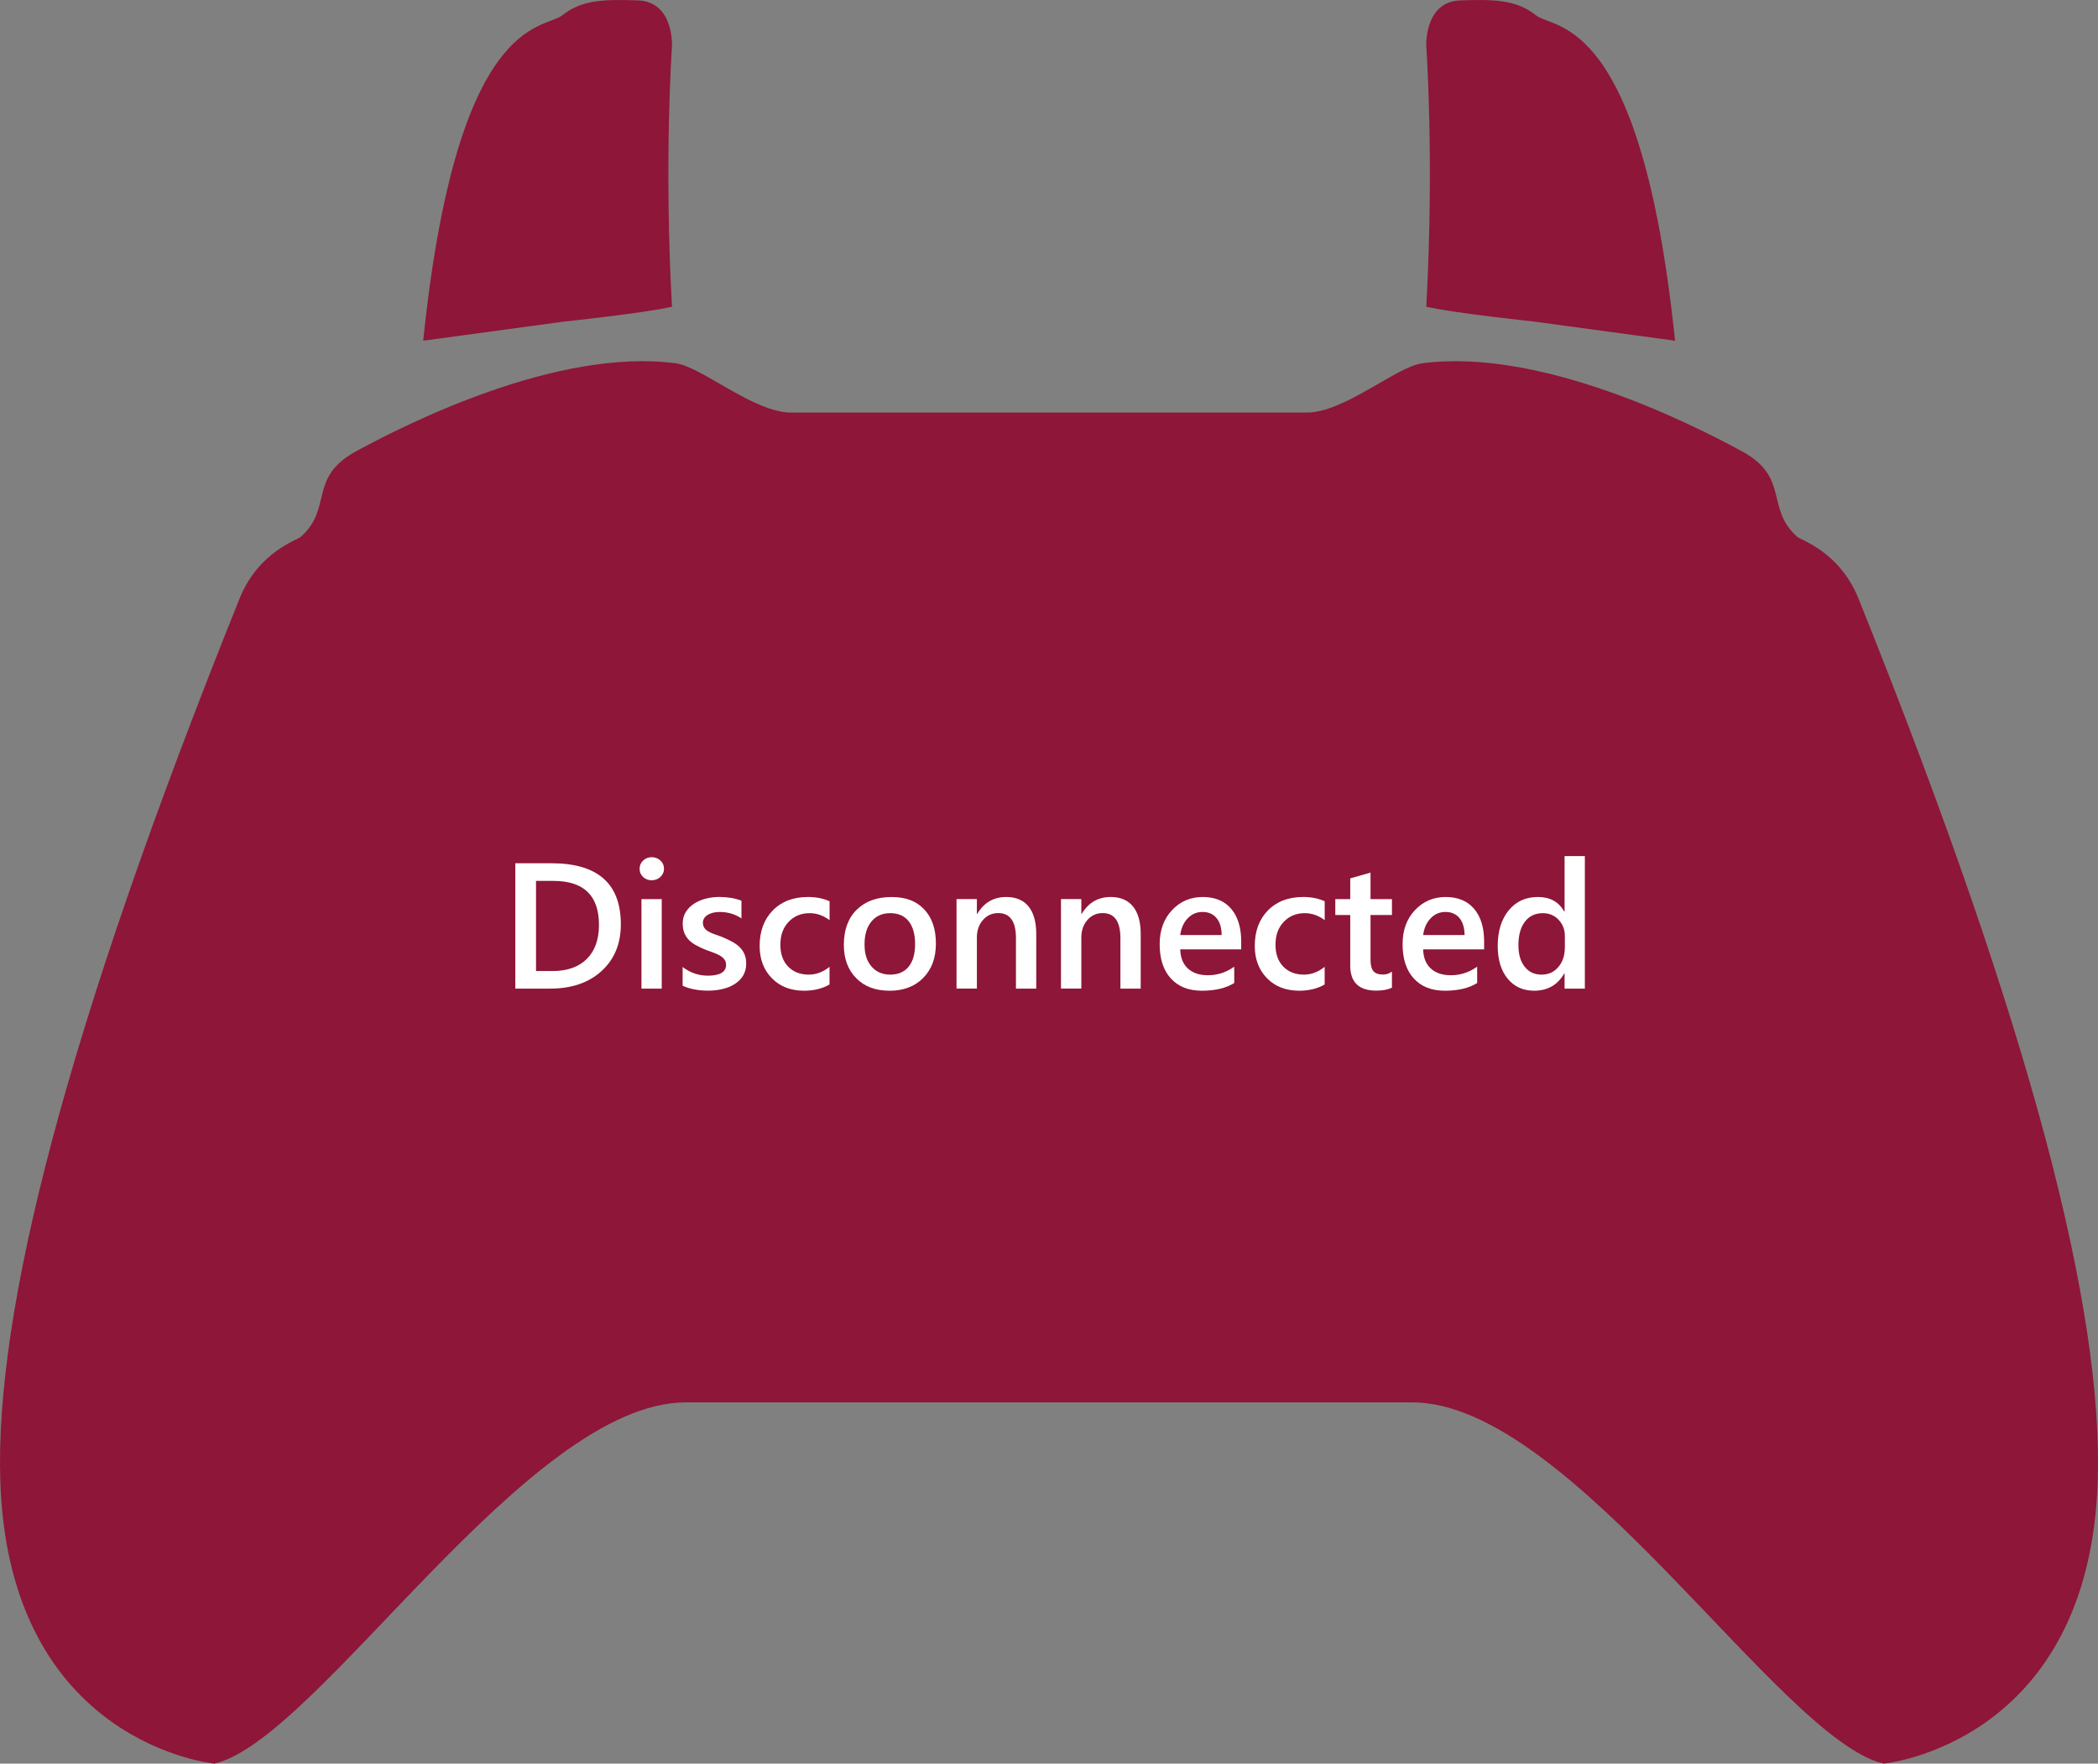 <?xml version="1.0" encoding="UTF-8"?>
<svg id="Layer_1" xmlns="http://www.w3.org/2000/svg" version="1.1" viewBox="0 0 750 630.46">
  <rect x="0" y="0" width="750" height="630.46" fill="#808080" stroke="none"/>
  <!-- Generator: Adobe Illustrator 29.7.1, SVG Export Plug-In . SVG Version: 2.1.1 Build 8)  -->
  <defs>
    <style>
      .st0 {
        fill: #8e1638;
      }

      .st1 {
        fill: #fff;
      }

      .st2 {
        fill: none;
      }
    </style>
  </defs>
  <rect id="svgEditorBackground" class="st2" width="750" height="630.46"/>
  <g>
    <path class="st0" d="M664.37,213.96c-6.72-16.68-20.54-20.88-21.82-22-11.7-10.34-2.47-21.21-19.95-30.7-18.28-9.91-71.98-37-114.22-31.38-9.23,1.24-27.84,17.61-41.21,17.61h-184.33c-13.38,0-31.99-16.37-41.21-17.61-42.25-5.62-95.94,21.46-114.22,31.38-17.47,9.48-8.24,20.36-19.94,30.7-1.28,1.12-15.1,5.32-21.82,22C22.89,369.98-1.74,469.11.1,529.13c2.89,94.42,76.58,101.33,76.58,101.33,37.03-8.62,111.55-129.14,168.54-129.14h259.59c56.98,0,131.5,120.52,168.54,129.14,0,0,73.68-6.91,76.56-101.33,1.86-60.02-22.81-159.15-85.54-315.17h0Z"/>
    <path class="st0" d="M548.36,114.95l50.44,6.85c-12.07-116.82-42.97-111.03-49.71-116.33-.4-.32-.8-.62-1.21-.9-6.42-4.48-13.57-4.87-25.83-4.43-10.82.4-12.06,11.44-12.18,15.19v1.23s2.9,40.72,0,93.09c9.79,2.26,37.72,5.21,38.5,5.29Z"/>
    <path class="st0" d="M201.68,114.95s28.61-3.01,38.54-5.3c-2.9-52.38,0-93.09,0-93.09v-1.23c-.12-3.75-1.36-14.79-12.19-15.19-12.25-.45-19.4-.05-25.82,4.43-.41.28-.81.58-1.21.9-6.76,5.3-37.65-.49-49.71,116.33l50.4-6.85h0s0,0,0,0Z"/>
  </g>
  <g>
    <path class="st1" d="M184.22,353.41v-44.81h12.94c16.52,0,24.78,7.28,24.78,21.84,0,6.92-2.29,12.47-6.88,16.67s-10.73,6.3-18.44,6.3h-12.41ZM191.62,314.91v32.22h5.94c5.23,0,9.3-1.44,12.2-4.31s4.36-6.94,4.36-12.19c0-10.48-5.43-15.72-16.28-15.72h-6.22Z"/>
    <path class="st1" d="M232.97,314.69c-1.19,0-2.2-.39-3.05-1.16s-1.27-1.75-1.27-2.94.42-2.18,1.27-2.97c.84-.79,1.86-1.19,3.05-1.19s2.27.4,3.12,1.19,1.28,1.78,1.28,2.97c0,1.12-.43,2.09-1.28,2.89-.85.8-1.9,1.2-3.12,1.2ZM236.56,353.41h-7.25v-32h7.25v32Z"/>
    <path class="st1" d="M244.03,352.41v-6.72c2.71,2.06,5.7,3.09,8.97,3.09,4.38,0,6.56-1.29,6.56-3.88,0-.73-.19-1.35-.56-1.86s-.88-.96-1.52-1.36-1.39-.75-2.25-1.06c-.87-.31-1.83-.67-2.89-1.06-1.31-.52-2.49-1.07-3.55-1.66s-1.93-1.24-2.62-1.98-1.22-1.58-1.58-2.52-.53-2.03-.53-3.28c0-1.54.36-2.9,1.09-4.08.73-1.18,1.71-2.17,2.94-2.97,1.23-.8,2.62-1.41,4.19-1.81s3.18-.61,4.84-.61c2.96,0,5.6.45,7.94,1.34v6.34c-2.25-1.54-4.83-2.31-7.75-2.31-.92,0-1.74.09-2.48.28-.74.19-1.37.45-1.89.78-.52.33-.93.73-1.22,1.2-.29.47-.44.98-.44,1.55,0,.69.15,1.27.44,1.75s.72.9,1.3,1.27,1.26.7,2.06,1c.8.3,1.72.63,2.77.98,1.38.56,2.61,1.14,3.7,1.72s2.03,1.24,2.8,1.98c.77.74,1.36,1.59,1.78,2.56s.62,2.12.62,3.45c0,1.62-.38,3.04-1.12,4.25s-1.75,2.21-3,3-2.69,1.38-4.33,1.77c-1.64.39-3.36.58-5.17.58-3.5,0-6.53-.58-9.1-1.75Z"/>
    <path class="st1" d="M296.53,351.94c-2.56,1.48-5.59,2.22-9.09,2.22-4.75,0-8.58-1.48-11.5-4.45s-4.38-6.82-4.38-11.55c0-5.27,1.57-9.51,4.7-12.7,3.14-3.2,7.33-4.8,12.58-4.8,2.92,0,5.49.51,7.72,1.53v6.75c-2.23-1.67-4.6-2.5-7.12-2.5-3.06,0-5.57,1.04-7.53,3.11-1.96,2.07-2.94,4.79-2.94,8.14s.92,5.93,2.77,7.84,4.32,2.88,7.42,2.88c2.6,0,5.06-.93,7.38-2.78v6.31Z"/>
    <path class="st1" d="M317.91,354.16c-4.94,0-8.88-1.49-11.83-4.48s-4.42-6.95-4.42-11.89c0-5.38,1.54-9.57,4.61-12.59s7.21-4.53,12.42-4.53,8.9,1.47,11.69,4.41c2.79,2.94,4.19,7.01,4.19,12.22s-1.51,9.19-4.52,12.27-7.06,4.61-12.14,4.61ZM318.25,326.44c-2.83,0-5.07.99-6.72,2.97s-2.47,4.71-2.47,8.19.83,5.99,2.5,7.92,3.9,2.89,6.69,2.89,5.05-.95,6.58-2.84,2.3-4.59,2.3-8.09-.77-6.24-2.3-8.16c-1.53-1.92-3.72-2.88-6.58-2.88Z"/>
    <path class="st1" d="M370.44,353.41h-7.25v-18.03c0-5.98-2.11-8.97-6.34-8.97-2.21,0-4.03.83-5.47,2.48s-2.16,3.74-2.16,6.27v18.25h-7.28v-32h7.28v5.31h.12c2.4-4.04,5.85-6.06,10.38-6.06,3.48,0,6.14,1.13,7.97,3.39,1.83,2.26,2.75,5.53,2.75,9.8v19.56Z"/>
    <path class="st1" d="M407.78,353.41h-7.25v-18.03c0-5.98-2.11-8.97-6.34-8.97-2.21,0-4.03.83-5.47,2.48s-2.16,3.74-2.16,6.27v18.25h-7.28v-32h7.28v5.31h.12c2.4-4.04,5.85-6.06,10.38-6.06,3.48,0,6.14,1.13,7.97,3.39,1.83,2.26,2.75,5.53,2.75,9.8v19.56Z"/>
    <path class="st1" d="M443.72,339.38h-21.81c.08,2.96.99,5.24,2.73,6.84s4.13,2.41,7.17,2.41c3.42,0,6.55-1.02,9.41-3.06v5.84c-2.92,1.83-6.77,2.75-11.56,2.75s-8.4-1.45-11.08-4.36-4.02-6.99-4.02-12.27c0-4.98,1.47-9.04,4.42-12.17,2.95-3.14,6.61-4.7,10.98-4.7s7.76,1.41,10.16,4.22,3.59,6.72,3.59,11.72v2.78h0ZM436.72,334.26c-.02-2.6-.64-4.63-1.84-6.08s-2.88-2.17-5-2.17-3.85.76-5.3,2.28c-1.45,1.52-2.34,3.51-2.67,5.97h14.81Z"/>
    <path class="st1" d="M473.53,351.94c-2.56,1.48-5.59,2.22-9.09,2.22-4.75,0-8.58-1.48-11.5-4.45s-4.38-6.82-4.38-11.55c0-5.27,1.57-9.51,4.7-12.7,3.14-3.2,7.33-4.8,12.58-4.8,2.92,0,5.49.51,7.72,1.53v6.75c-2.23-1.67-4.6-2.5-7.12-2.5-3.06,0-5.57,1.04-7.53,3.11-1.96,2.07-2.94,4.79-2.94,8.14s.92,5.93,2.77,7.84,4.32,2.88,7.42,2.88c2.6,0,5.06-.93,7.38-2.78v6.31Z"/>
    <path class="st1" d="M497.59,353.07c-1.42.71-3.28,1.06-5.59,1.06-6.21,0-9.31-2.98-9.31-8.94v-18.09h-5.34v-5.69h5.34v-7.41l7.25-2.06v9.47h7.66v5.69h-7.66v16c0,1.9.34,3.25,1.03,4.06s1.83,1.22,3.44,1.22c1.23,0,2.29-.35,3.19-1.06v5.75Z"/>
    <path class="st1" d="M530.56,339.38h-21.81c.08,2.96.99,5.24,2.73,6.84s4.13,2.41,7.17,2.41c3.42,0,6.55-1.02,9.41-3.06v5.84c-2.92,1.83-6.77,2.75-11.56,2.75s-8.4-1.45-11.08-4.36-4.02-6.99-4.02-12.27c0-4.98,1.47-9.04,4.42-12.17,2.95-3.14,6.61-4.7,10.98-4.7s7.76,1.41,10.16,4.22,3.59,6.72,3.59,11.72v2.78h0ZM523.56,334.26c-.02-2.6-.64-4.63-1.84-6.08s-2.88-2.17-5-2.17-3.85.76-5.3,2.28c-1.45,1.52-2.34,3.51-2.67,5.97h14.81Z"/>
    <path class="st1" d="M566.56,353.41h-7.25v-5.44h-.12c-2.33,4.12-5.93,6.19-10.78,6.19-3.94,0-7.09-1.43-9.45-4.3-2.36-2.86-3.55-6.77-3.55-11.7,0-5.29,1.31-9.53,3.92-12.72,2.61-3.19,6.1-4.78,10.45-4.78s7.45,1.73,9.41,5.19h.12v-19.81h7.25v47.38ZM559.41,338.79v-4.19c0-2.27-.74-4.2-2.22-5.78s-3.36-2.38-5.66-2.38c-2.71,0-4.84,1.01-6.39,3.03-1.55,2.02-2.33,4.82-2.33,8.41,0,3.25.74,5.82,2.23,7.7,1.49,1.89,3.49,2.83,6.02,2.83s4.49-.91,6.03-2.73c1.54-1.82,2.31-4.12,2.31-6.89Z"/>
  </g>
</svg>
